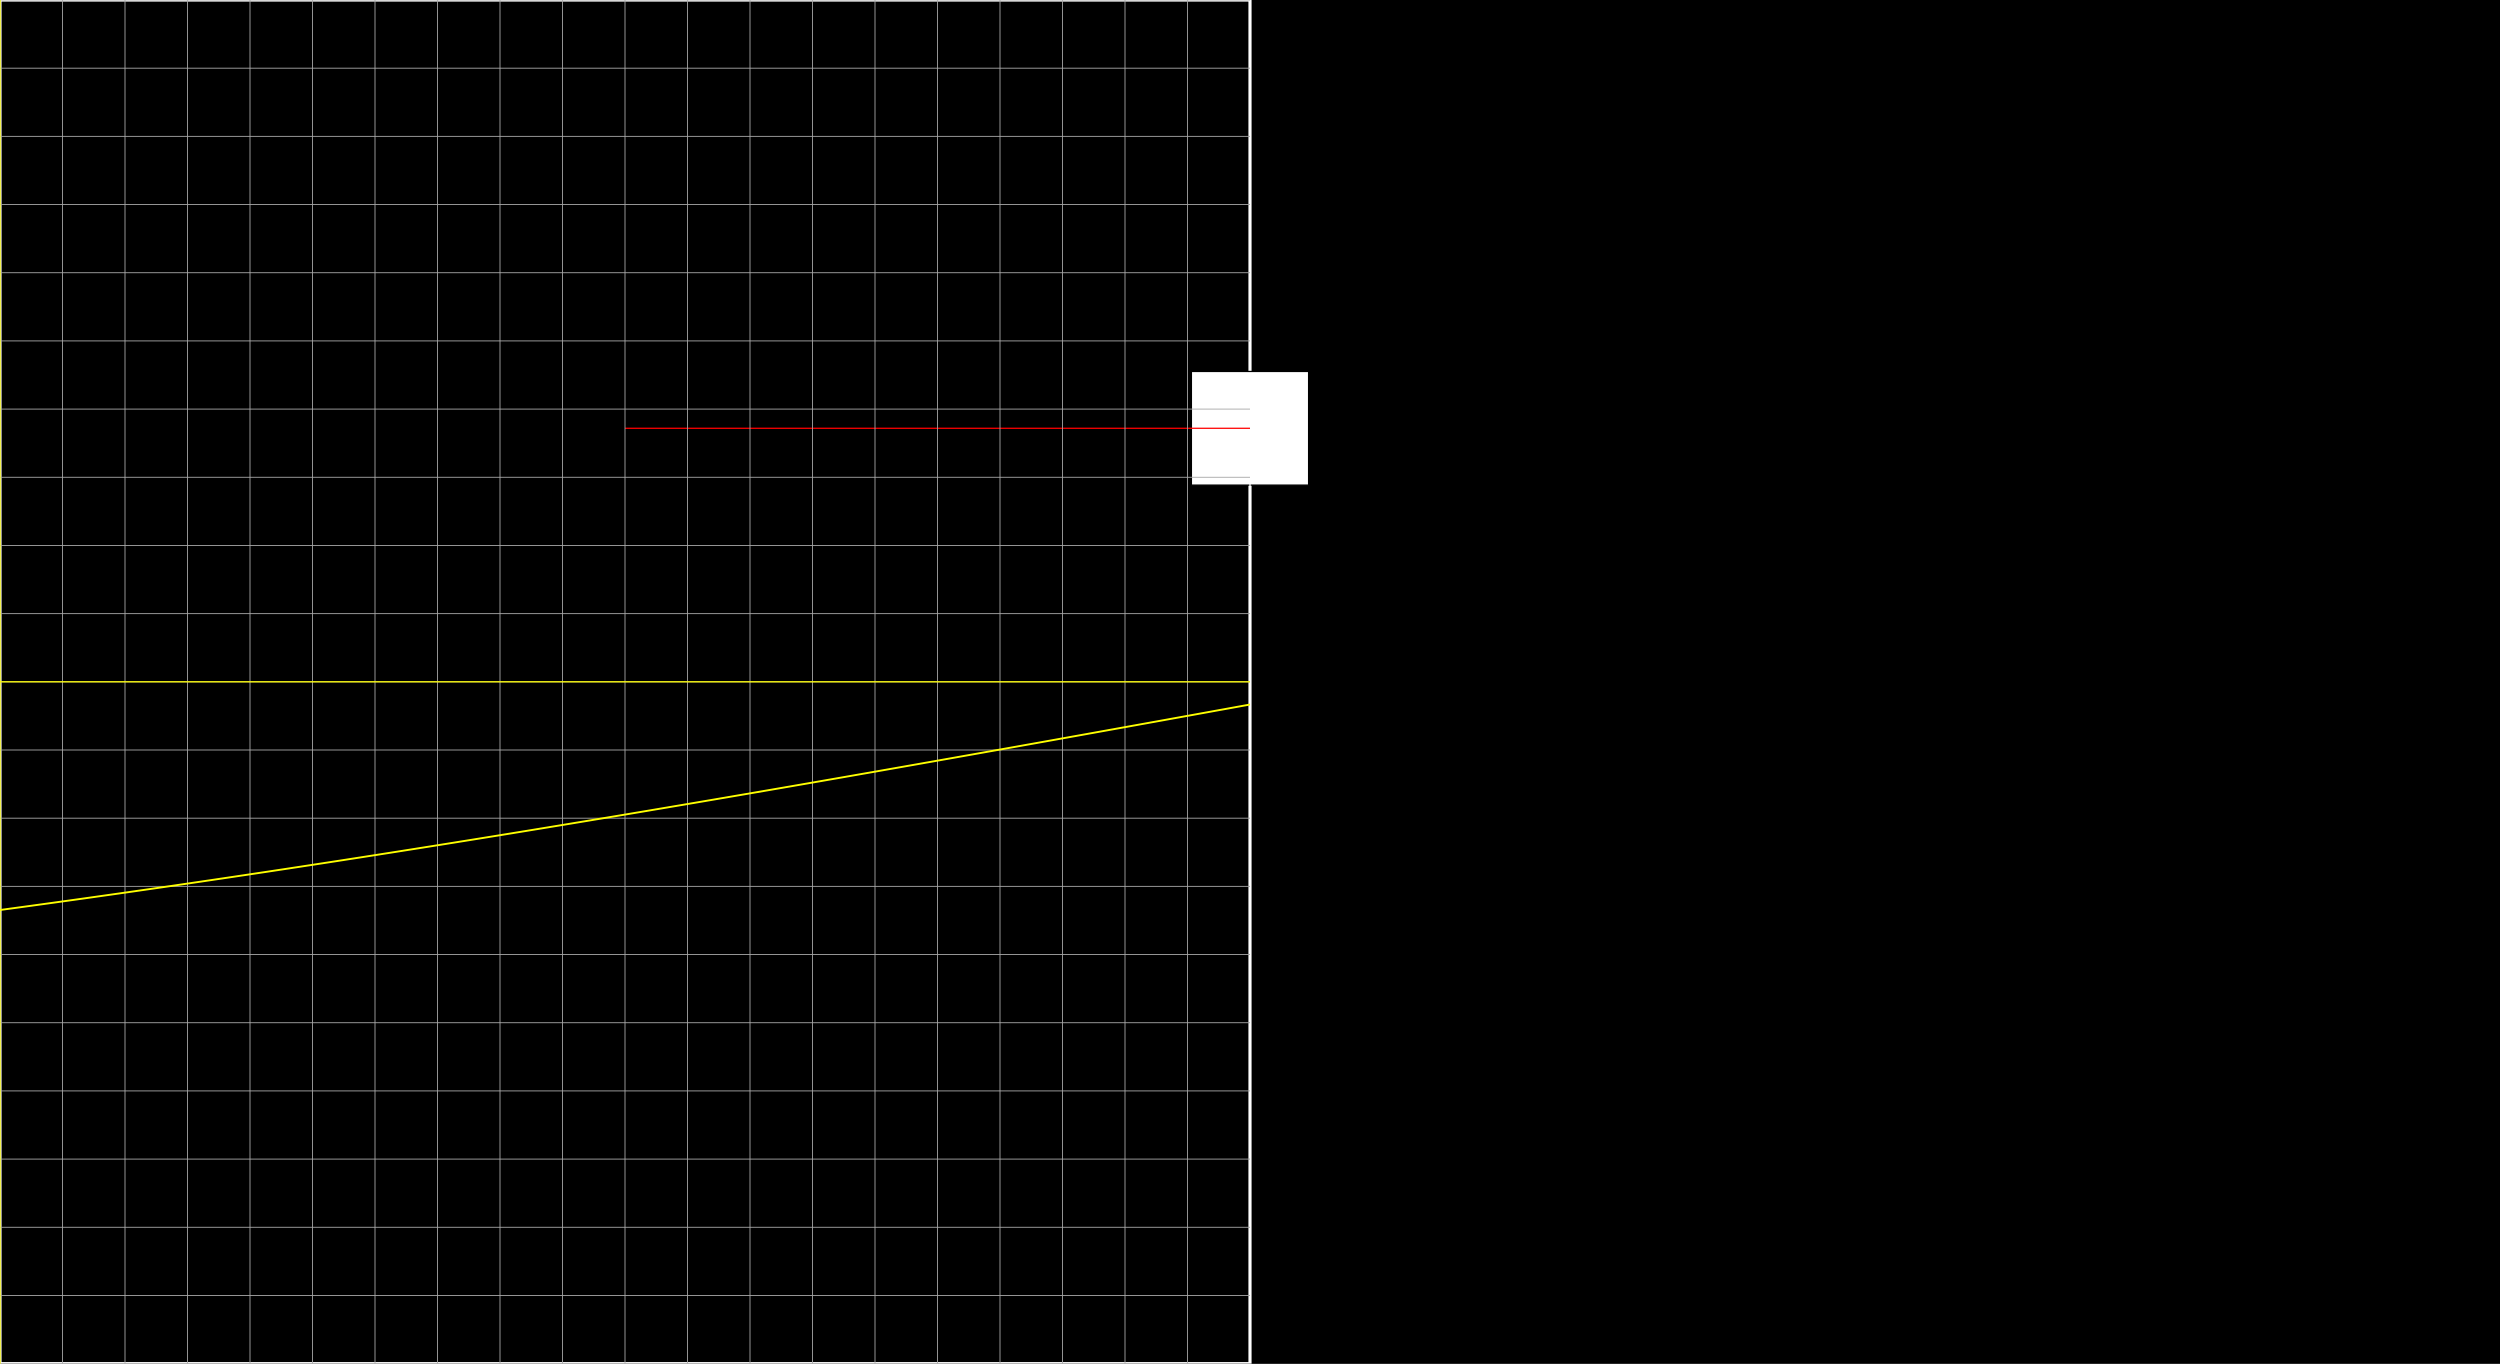 <svg version="1.1" 
 baseProfile="full" 
 width="1980" 
 height="1080" 
 xmlns="http://www.w3.org/2000/svg">
<rect width="100%" height="100%" fill="#333333" stroke="none"/>
<rect x="0.0" y="0.0" width="1980" height="1080" fill="black" stroke="black" stroke-width="0" opacity="1"/>
<rect x="0.0" y="0.0" width="990.0" height="1080" fill="none" stroke="white" stroke-width="2.5" opacity="1"/>
<rect x="943.594" y="294.2" width="92.812" height="90.0" fill="white" stroke="black" stroke-width="1" opacity="1"/>
<line x1="990.0" y1="540.0" x2="990.0" y2="339.2" stroke="white" stroke-width="1" opacity="1" stroke-linecap="butt"/>
<line x1="495.0" y1="339.2" x2="990.0" y2="339.2" stroke="red" stroke-width="1" opacity="1" stroke-linecap="butt"/>
<g transform="translate(0.0 0.0)"> 
<svg version="1.1" 
 baseProfile="full" 
 width="990.0" 
 height="1080" 
 xmlns="http://www.w3.org/2000/svg">
<line x1="0.0" y1="0.0" x2="0.0" y2="1080.0" stroke="#A7A7A7" stroke-width="0.7" opacity="1" stroke-linecap="butt"/>
<line x1="49.5" y1="0.0" x2="49.5" y2="1080.0" stroke="#A7A7A7" stroke-width="0.7" opacity="1" stroke-linecap="butt"/>
<line x1="99.0" y1="0.0" x2="99.0" y2="1080.0" stroke="#A7A7A7" stroke-width="0.7" opacity="1" stroke-linecap="butt"/>
<line x1="148.5" y1="0.0" x2="148.5" y2="1080.0" stroke="#A7A7A7" stroke-width="0.7" opacity="1" stroke-linecap="butt"/>
<line x1="198.0" y1="0.0" x2="198.0" y2="1080.0" stroke="#A7A7A7" stroke-width="0.7" opacity="1" stroke-linecap="butt"/>
<line x1="247.5" y1="0.0" x2="247.5" y2="1080.0" stroke="#A7A7A7" stroke-width="0.7" opacity="1" stroke-linecap="butt"/>
<line x1="297.0" y1="0.0" x2="297.0" y2="1080.0" stroke="#A7A7A7" stroke-width="0.7" opacity="1" stroke-linecap="butt"/>
<line x1="346.5" y1="0.0" x2="346.5" y2="1080.0" stroke="#A7A7A7" stroke-width="0.7" opacity="1" stroke-linecap="butt"/>
<line x1="396.0" y1="0.0" x2="396.0" y2="1080.0" stroke="#A7A7A7" stroke-width="0.7" opacity="1" stroke-linecap="butt"/>
<line x1="445.5" y1="0.0" x2="445.5" y2="1080.0" stroke="#A7A7A7" stroke-width="0.7" opacity="1" stroke-linecap="butt"/>
<line x1="495.0" y1="0.0" x2="495.0" y2="1080.0" stroke="#A7A7A7" stroke-width="0.7" opacity="1" stroke-linecap="butt"/>
<line x1="544.5" y1="0.0" x2="544.5" y2="1080.0" stroke="#A7A7A7" stroke-width="0.7" opacity="1" stroke-linecap="butt"/>
<line x1="594.0" y1="0.0" x2="594.0" y2="1080.0" stroke="#A7A7A7" stroke-width="0.7" opacity="1" stroke-linecap="butt"/>
<line x1="643.5" y1="0.0" x2="643.5" y2="1080.0" stroke="#A7A7A7" stroke-width="0.7" opacity="1" stroke-linecap="butt"/>
<line x1="693.0" y1="0.0" x2="693.0" y2="1080.0" stroke="#A7A7A7" stroke-width="0.7" opacity="1" stroke-linecap="butt"/>
<line x1="742.5" y1="0.0" x2="742.5" y2="1080.0" stroke="#A7A7A7" stroke-width="0.7" opacity="1" stroke-linecap="butt"/>
<line x1="792.0" y1="0.0" x2="792.0" y2="1080.0" stroke="#A7A7A7" stroke-width="0.7" opacity="1" stroke-linecap="butt"/>
<line x1="841.5" y1="0.0" x2="841.5" y2="1080.0" stroke="#A7A7A7" stroke-width="0.7" opacity="1" stroke-linecap="butt"/>
<line x1="891.0" y1="0.0" x2="891.0" y2="1080.0" stroke="#A7A7A7" stroke-width="0.7" opacity="1" stroke-linecap="butt"/>
<line x1="940.5" y1="0.0" x2="940.5" y2="1080.0" stroke="#A7A7A7" stroke-width="0.7" opacity="1" stroke-linecap="butt"/>
<line x1="-0.0" y1="0.0" x2="990.0" y2="0.0" stroke="#A7A7A7" stroke-width="0.7" opacity="1" stroke-linecap="butt"/>
<line x1="-0.0" y1="54.0" x2="990.0" y2="54.0" stroke="#A7A7A7" stroke-width="0.7" opacity="1" stroke-linecap="butt"/>
<line x1="-0.0" y1="108.0" x2="990.0" y2="108.0" stroke="#A7A7A7" stroke-width="0.7" opacity="1" stroke-linecap="butt"/>
<line x1="-0.0" y1="162.0" x2="990.0" y2="162.0" stroke="#A7A7A7" stroke-width="0.7" opacity="1" stroke-linecap="butt"/>
<line x1="-0.0" y1="216.0" x2="990.0" y2="216.0" stroke="#A7A7A7" stroke-width="0.7" opacity="1" stroke-linecap="butt"/>
<line x1="-0.0" y1="270.0" x2="990.0" y2="270.0" stroke="#A7A7A7" stroke-width="0.7" opacity="1" stroke-linecap="butt"/>
<line x1="-0.0" y1="324.0" x2="990.0" y2="324.0" stroke="#A7A7A7" stroke-width="0.7" opacity="1" stroke-linecap="butt"/>
<line x1="-0.0" y1="378.0" x2="990.0" y2="378.0" stroke="#A7A7A7" stroke-width="0.7" opacity="1" stroke-linecap="butt"/>
<line x1="-0.0" y1="432.0" x2="990.0" y2="432.0" stroke="#A7A7A7" stroke-width="0.7" opacity="1" stroke-linecap="butt"/>
<line x1="-0.0" y1="486.0" x2="990.0" y2="486.0" stroke="#A7A7A7" stroke-width="0.7" opacity="1" stroke-linecap="butt"/>
<line x1="-0.0" y1="540.0" x2="990.0" y2="540.0" stroke="#A7A7A7" stroke-width="0.7" opacity="1" stroke-linecap="butt"/>
<line x1="-0.0" y1="594.0" x2="990.0" y2="594.0" stroke="#A7A7A7" stroke-width="0.7" opacity="1" stroke-linecap="butt"/>
<line x1="-0.0" y1="648.0" x2="990.0" y2="648.0" stroke="#A7A7A7" stroke-width="0.7" opacity="1" stroke-linecap="butt"/>
<line x1="-0.0" y1="702.0" x2="990.0" y2="702.0" stroke="#A7A7A7" stroke-width="0.7" opacity="1" stroke-linecap="butt"/>
<line x1="-0.0" y1="756.0" x2="990.0" y2="756.0" stroke="#A7A7A7" stroke-width="0.7" opacity="1" stroke-linecap="butt"/>
<line x1="-0.0" y1="810.0" x2="990.0" y2="810.0" stroke="#A7A7A7" stroke-width="0.7" opacity="1" stroke-linecap="butt"/>
<line x1="-0.0" y1="864.0" x2="990.0" y2="864.0" stroke="#A7A7A7" stroke-width="0.7" opacity="1" stroke-linecap="butt"/>
<line x1="-0.0" y1="918.0" x2="990.0" y2="918.0" stroke="#A7A7A7" stroke-width="0.7" opacity="1" stroke-linecap="butt"/>
<line x1="-0.0" y1="972.0" x2="990.0" y2="972.0" stroke="#A7A7A7" stroke-width="0.7" opacity="1" stroke-linecap="butt"/>
<line x1="-0.0" y1="1026.0" x2="990.0" y2="1026.0" stroke="#A7A7A7" stroke-width="0.7" opacity="1" stroke-linecap="butt"/>
<line x1="0.0" y1="540.0" x2="990.0" y2="540.0" stroke="yellow" stroke-width="1" opacity="1" stroke-linecap="butt"/>
<line x1="0.0" y1="0.0" x2="0.0" y2="1080.0" stroke="yellow" stroke-width="1" opacity="1" stroke-linecap="butt"/>
<polyline points="0.0, 720.72 0.99, 720.59 1.98, 720.46 2.97, 720.32 3.96, 720.19 4.95, 720.05 5.94, 719.92 6.93, 719.79 7.92, 719.65 8.91, 719.52 9.9, 719.38 10.89, 719.25 11.88, 719.11 12.87, 718.98 13.86, 718.84 14.85, 718.71 15.84, 718.57 16.83, 718.44 17.82, 718.3 18.81, 718.17 19.8, 718.03 20.79, 717.9 21.78, 717.76 22.77, 717.63 23.76, 717.49 24.75, 717.36 25.74, 717.22 26.73, 717.08 27.72, 716.95 28.71, 716.81 29.7, 716.68 30.69, 716.54 31.68, 716.4 32.67, 716.27 33.66, 716.13 34.65, 716.0 35.64, 715.86 36.63, 715.72 37.62, 715.59 38.61, 715.45 39.6, 715.31 40.59, 715.17 41.58, 715.04 42.57, 714.9 43.56, 714.76 44.55, 714.63 45.54, 714.49 46.53, 714.35 47.52, 714.21 48.51, 714.08 49.5, 713.94 50.49, 713.8 51.48, 713.66 52.47, 713.53 53.46, 713.39 54.45, 713.25 55.44, 713.11 56.43, 712.97 57.42, 712.83 58.41, 712.7 59.4, 712.56 60.39, 712.42 61.38, 712.28 62.37, 712.14 63.36, 712.0 64.35, 711.87 65.34, 711.73 66.33, 711.59 67.32, 711.45 68.31, 711.31 69.3, 711.17 70.29, 711.03 71.28, 710.89 72.27, 710.75 73.26, 710.61 74.25, 710.47 75.24, 710.33 76.23, 710.19 77.22, 710.05 78.21, 709.91 79.2, 709.77 80.19, 709.63 81.18, 709.49 82.17, 709.35 83.16, 709.21 84.15, 709.07 85.14, 708.93 86.13, 708.79 87.12, 708.65 88.11, 708.51 89.1, 708.37 90.09, 708.23 91.08, 708.09 92.07, 707.95 93.06, 707.81 94.05, 707.67 95.04, 707.53 96.03, 707.38 97.02, 707.24 98.01, 707.1 99.0, 706.96 99.99, 706.82 100.98, 706.68 101.97, 706.54 102.96, 706.39 103.95, 706.25 104.94, 706.11 105.93, 705.97 106.92, 705.83 107.91, 705.68 108.9, 705.54 109.89, 705.4 110.88, 705.26 111.87, 705.11 112.86, 704.97 113.85, 704.83 114.84, 704.69 115.83, 704.54 116.82, 704.4 117.81, 704.26 118.8, 704.12 119.79, 703.97 120.78, 703.83 121.77, 703.69 122.76, 703.54 123.75, 703.4 124.74, 703.26 125.73, 703.11 126.72, 702.97 127.71, 702.83 128.7, 702.68 129.69, 702.54 130.68, 702.4 131.67, 702.25 132.66, 702.11 133.65, 701.96 134.64, 701.82 135.63, 701.68 136.62, 701.53 137.61, 701.39 138.6, 701.24 139.59, 701.1 140.58, 700.95 141.57, 700.81 142.56, 700.66 143.55, 700.52 144.54, 700.38 145.53, 700.23 146.52, 700.09 147.51, 699.94 148.5, 699.8 149.49, 699.65 150.48, 699.51 151.47, 699.36 152.46, 699.21 153.45, 699.07 154.44, 698.92 155.43, 698.78 156.42, 698.63 157.41, 698.49 158.4, 698.34 159.39, 698.2 160.38, 698.05 161.37, 697.9 162.36, 697.76 163.35, 697.61 164.34, 697.46 165.33, 697.32 166.32, 697.17 167.31, 697.03 168.3, 696.88 169.29, 696.73 170.28, 696.59 171.27, 696.44 172.26, 696.29 173.25, 696.15 174.24, 696.0 175.23, 695.85 176.22, 695.71 177.21, 695.56 178.2, 695.41 179.19, 695.26 180.18, 695.12 181.17, 694.97 182.16, 694.82 183.15, 694.67 184.14, 694.53 185.13, 694.38 186.12, 694.23 187.11, 694.08 188.1, 693.94 189.09, 693.79 190.08, 693.64 191.07, 693.49 192.06, 693.34 193.05, 693.2 194.04, 693.05 195.03, 692.9 196.02, 692.75 197.01, 692.6 198.0, 692.45 198.99, 692.3 199.98, 692.16 200.97, 692.01 201.96, 691.86 202.95, 691.71 203.94, 691.56 204.93, 691.41 205.92, 691.26 206.91, 691.11 207.9, 690.96 208.89, 690.82 209.88, 690.67 210.87, 690.52 211.86, 690.37 212.85, 690.22 213.84, 690.07 214.83, 689.92 215.82, 689.77 216.81, 689.62 217.8, 689.47 218.79, 689.32 219.78, 689.17 220.77, 689.02 221.76, 688.87 222.75, 688.72 223.74, 688.57 224.73, 688.42 225.72, 688.27 226.71, 688.12 227.7, 687.97 228.69, 687.82 229.68, 687.67 230.67, 687.51 231.66, 687.36 232.65, 687.21 233.64, 687.06 234.63, 686.91 235.62, 686.76 236.61, 686.61 237.6, 686.46 238.59, 686.31 239.58, 686.15 240.57, 686.0 241.56, 685.85 242.55, 685.7 243.54, 685.55 244.53, 685.4 245.52, 685.25 246.51, 685.09 247.5, 684.94 248.49, 684.79 249.48, 684.64 250.47, 684.49 251.46, 684.33 252.45, 684.18 253.44, 684.03 254.43, 683.88 255.42, 683.73 256.41, 683.57 257.4, 683.42 258.39, 683.27 259.38, 683.12 260.37, 682.96 261.36, 682.81 262.35, 682.66 263.34, 682.5 264.33, 682.35 265.32, 682.2 266.31, 682.05 267.3, 681.89 268.29, 681.74 269.28, 681.59 270.27, 681.43 271.26, 681.28 272.25, 681.13 273.24, 680.97 274.23, 680.82 275.22, 680.66 276.21, 680.51 277.2, 680.36 278.19, 680.2 279.18, 680.05 280.17, 679.9 281.16, 679.74 282.15, 679.59 283.14, 679.43 284.13, 679.28 285.12, 679.13 286.11, 678.97 287.1, 678.82 288.09, 678.66 289.08, 678.51 290.07, 678.35 291.06, 678.2 292.05, 678.04 293.04, 677.89 294.03, 677.73 295.02, 677.58 296.01, 677.42 297.0, 677.27 297.99, 677.11 298.98, 676.96 299.97, 676.8 300.96, 676.65 301.95, 676.49 302.94, 676.34 303.93, 676.18 304.92, 676.03 305.91, 675.87 306.9, 675.72 307.89, 675.56 308.88, 675.41 309.87, 675.25 310.86, 675.09 311.85, 674.94 312.84, 674.78 313.83, 674.63 314.82, 674.47 315.81, 674.31 316.8, 674.16 317.79, 674.0 318.78, 673.85 319.77, 673.69 320.76, 673.53 321.75, 673.38 322.74, 673.22 323.73, 673.06 324.72, 672.91 325.71, 672.75 326.7, 672.59 327.69, 672.44 328.68, 672.28 329.67, 672.12 330.66, 671.96 331.65, 671.81 332.64, 671.65 333.63, 671.49 334.62, 671.34 335.61, 671.18 336.6, 671.02 337.59, 670.86 338.58, 670.71 339.57, 670.55 340.56, 670.39 341.55, 670.23 342.54, 670.08 343.53, 669.92 344.52, 669.76 345.51, 669.6 346.5, 669.44 347.49, 669.29 348.48, 669.13 349.47, 668.97 350.46, 668.81 351.45, 668.65 352.44, 668.5 353.43, 668.34 354.42, 668.18 355.41, 668.02 356.4, 667.86 357.39, 667.7 358.38, 667.55 359.37, 667.39 360.36, 667.23 361.35, 667.07 362.34, 666.91 363.33, 666.75 364.32, 666.59 365.31, 666.43 366.3, 666.27 367.29, 666.12 368.28, 665.96 369.27, 665.8 370.26, 665.64 371.25, 665.48 372.24, 665.32 373.23, 665.16 374.22, 665.0 375.21, 664.84 376.2, 664.68 377.19, 664.52 378.18, 664.36 379.17, 664.2 380.16, 664.04 381.15, 663.88 382.14, 663.72 383.13, 663.56 384.12, 663.4 385.11, 663.24 386.1, 663.08 387.09, 662.92 388.08, 662.76 389.07, 662.6 390.06, 662.44 391.05, 662.28 392.04, 662.12 393.03, 661.96 394.02, 661.8 395.01, 661.64 396.0, 661.48 396.99, 661.32 397.98, 661.15 398.97, 660.99 399.96, 660.83 400.95, 660.67 401.94, 660.51 402.93, 660.35 403.92, 660.19 404.91, 660.03 405.9, 659.87 406.89, 659.7 407.88, 659.54 408.87, 659.38 409.86, 659.22 410.85, 659.06 411.84, 658.9 412.83, 658.74 413.82, 658.57 414.81, 658.41 415.8, 658.25 416.79, 658.09 417.78, 657.93 418.77, 657.76 419.76, 657.6 420.75, 657.44 421.74, 657.28 422.73, 657.12 423.72, 656.95 424.71, 656.79 425.7, 656.63 426.69, 656.47 427.68, 656.3 428.67, 656.14 429.66, 655.98 430.65, 655.82 431.64, 655.65 432.63, 655.49 433.62, 655.33 434.61, 655.17 435.6, 655.0 436.59, 654.84 437.58, 654.68 438.57, 654.51 439.56, 654.35 440.55, 654.19 441.54, 654.03 442.53, 653.86 443.52, 653.7 444.51, 653.54 445.5, 653.37 446.49, 653.21 447.48, 653.05 448.47, 652.88 449.46, 652.72 450.45, 652.56 451.44, 652.39 452.43, 652.23 453.42, 652.06 454.41, 651.9 455.4, 651.74 456.39, 651.57 457.38, 651.41 458.37, 651.24 459.36, 651.08 460.35, 650.92 461.34, 650.75 462.33, 650.59 463.32, 650.42 464.31, 650.26 465.3, 650.1 466.29, 649.93 467.28, 649.77 468.27, 649.6 469.26, 649.44 470.25, 649.27 471.24, 649.11 472.23, 648.94 473.22, 648.78 474.21, 648.61 475.2, 648.45 476.19, 648.28 477.18, 648.12 478.17, 647.95 479.16, 647.79 480.15, 647.62 481.14, 647.46 482.13, 647.29 483.12, 647.13 484.11, 646.96 485.1, 646.8 486.09, 646.63 487.08, 646.47 488.07, 646.3 489.06, 646.14 490.05, 645.97 491.04, 645.81 492.03, 645.64 493.02, 645.47 494.01, 645.31 495.0, 645.14 495.99, 644.98 496.98, 644.81 497.97, 644.65 498.96, 644.48 499.95, 644.31 500.94, 644.15 501.93, 643.98 502.92, 643.82 503.91, 643.65 504.9, 643.48 505.89, 643.32 506.88, 643.15 507.87, 642.98 508.86, 642.82 509.85, 642.65 510.84, 642.48 511.83, 642.32 512.82, 642.15 513.81, 641.98 514.8, 641.82 515.79, 641.65 516.78, 641.48 517.77, 641.32 518.76, 641.15 519.75, 640.98 520.74, 640.82 521.73, 640.65 522.72, 640.48 523.71, 640.32 524.7, 640.15 525.69, 639.98 526.68, 639.81 527.67, 639.65 528.66, 639.48 529.65, 639.31 530.64, 639.14 531.63, 638.98 532.62, 638.81 533.61, 638.64 534.6, 638.47 535.59, 638.31 536.58, 638.14 537.57, 637.97 538.56, 637.8 539.55, 637.64 540.54, 637.47 541.53, 637.3 542.52, 637.13 543.51, 636.96 544.5, 636.8 545.49, 636.63 546.48, 636.46 547.47, 636.29 548.46, 636.12 549.45, 635.96 550.44, 635.79 551.43, 635.62 552.42, 635.45 553.41, 635.28 554.4, 635.11 555.39, 634.95 556.38, 634.78 557.37, 634.61 558.36, 634.44 559.35, 634.27 560.34, 634.1 561.33, 633.93 562.32, 633.77 563.31, 633.6 564.3, 633.43 565.29, 633.26 566.28, 633.09 567.27, 632.92 568.26, 632.75 569.25, 632.58 570.24, 632.41 571.23, 632.24 572.22, 632.07 573.21, 631.91 574.2, 631.74 575.19, 631.57 576.18, 631.4 577.17, 631.23 578.16, 631.06 579.15, 630.89 580.14, 630.72 581.13, 630.55 582.12, 630.38 583.11, 630.21 584.1, 630.04 585.09, 629.87 586.08, 629.7 587.07, 629.53 588.06, 629.36 589.05, 629.19 590.04, 629.02 591.03, 628.85 592.02, 628.68 593.01, 628.51 594.0, 628.34 594.99, 628.17 595.98, 628.0 596.97, 627.83 597.96, 627.66 598.95, 627.49 599.94, 627.32 600.93, 627.15 601.92, 626.98 602.91, 626.81 603.9, 626.64 604.89, 626.47 605.88, 626.3 606.87, 626.13 607.86, 625.96 608.85, 625.79 609.84, 625.62 610.83, 625.45 611.82, 625.27 612.81, 625.1 613.8, 624.93 614.79, 624.76 615.78, 624.59 616.77, 624.42 617.76, 624.25 618.75, 624.08 619.74, 623.91 620.73, 623.74 621.72, 623.56 622.71, 623.39 623.7, 623.22 624.69, 623.05 625.68, 622.88 626.67, 622.71 627.66, 622.54 628.65, 622.37 629.64, 622.19 630.63, 622.02 631.62, 621.85 632.61, 621.68 633.6, 621.51 634.59, 621.34 635.58, 621.16 636.57, 620.99 637.56, 620.82 638.55, 620.65 639.54, 620.48 640.53, 620.31 641.52, 620.13 642.51, 619.96 643.5, 619.79 644.49, 619.62 645.48, 619.45 646.47, 619.27 647.46, 619.1 648.45, 618.93 649.44, 618.76 650.43, 618.59 651.42, 618.41 652.41, 618.24 653.4, 618.07 654.39, 617.9 655.38, 617.72 656.37, 617.55 657.36, 617.38 658.35, 617.21 659.34, 617.03 660.33, 616.86 661.32, 616.69 662.31, 616.52 663.3, 616.34 664.29, 616.17 665.28, 616.0 666.27, 615.83 667.26, 615.65 668.25, 615.48 669.24, 615.31 670.23, 615.13 671.22, 614.96 672.21, 614.79 673.2, 614.62 674.19, 614.44 675.18, 614.27 676.17, 614.1 677.16, 613.92 678.15, 613.75 679.14, 613.58 680.13, 613.4 681.12, 613.23 682.11, 613.06 683.1, 612.88 684.09, 612.71 685.08, 612.54 686.07, 612.36 687.06, 612.19 688.05, 612.02 689.04, 611.84 690.03, 611.67 691.02, 611.5 692.01, 611.32 693.0, 611.15 693.99, 610.98 694.98, 610.8 695.97, 610.63 696.96, 610.45 697.95, 610.28 698.94, 610.11 699.93, 609.93 700.92, 609.76 701.91, 609.59 702.9, 609.41 703.89, 609.24 704.88, 609.06 705.87, 608.89 706.86, 608.72 707.85, 608.54 708.84, 608.37 709.83, 608.19 710.82, 608.02 711.81, 607.84 712.8, 607.67 713.79, 607.5 714.78, 607.32 715.77, 607.15 716.76, 606.97 717.75, 606.8 718.74, 606.62 719.73, 606.45 720.72, 606.28 721.71, 606.1 722.7, 605.93 723.69, 605.75 724.68, 605.58 725.67, 605.4 726.66, 605.23 727.65, 605.05 728.64, 604.88 729.63, 604.7 730.62, 604.53 731.61, 604.35 732.6, 604.18 733.59, 604.0 734.58, 603.83 735.57, 603.66 736.56, 603.48 737.55, 603.31 738.54, 603.13 739.53, 602.96 740.52, 602.78 741.51, 602.6 742.5, 602.43 743.49, 602.25 744.48, 602.08 745.47, 601.9 746.46, 601.73 747.45, 601.55 748.44, 601.38 749.43, 601.2 750.42, 601.03 751.41, 600.85 752.4, 600.68 753.39, 600.5 754.38, 600.33 755.37, 600.15 756.36, 599.98 757.35, 599.8 758.34, 599.62 759.33, 599.45 760.32, 599.27 761.31, 599.1 762.3, 598.92 763.29, 598.75 764.28, 598.57 765.27, 598.39 766.26, 598.22 767.25, 598.04 768.24, 597.87 769.23, 597.69 770.22, 597.52 771.21, 597.34 772.2, 597.16 773.19, 596.99 774.18, 596.81 775.17, 596.64 776.16, 596.46 777.15, 596.28 778.14, 596.11 779.13, 595.93 780.12, 595.76 781.11, 595.58 782.1, 595.4 783.09, 595.23 784.08, 595.05 785.07, 594.88 786.06, 594.7 787.05, 594.52 788.04, 594.35 789.03, 594.17 790.02, 593.99 791.01, 593.82 792.0, 593.64 792.99, 593.46 793.98, 593.29 794.97, 593.11 795.96, 592.93 796.95, 592.76 797.94, 592.58 798.93, 592.41 799.92, 592.23 800.91, 592.05 801.9, 591.88 802.89, 591.7 803.88, 591.52 804.87, 591.35 805.86, 591.17 806.85, 590.99 807.84, 590.82 808.83, 590.64 809.82, 590.46 810.81, 590.28 811.8, 590.11 812.79, 589.93 813.78, 589.75 814.77, 589.58 815.76, 589.4 816.75, 589.22 817.74, 589.05 818.73, 588.87 819.72, 588.69 820.71, 588.52 821.7, 588.34 822.69, 588.16 823.68, 587.98 824.67, 587.81 825.66, 587.63 826.65, 587.45 827.64, 587.28 828.63, 587.1 829.62, 586.92 830.61, 586.74 831.6, 586.57 832.59, 586.39 833.58, 586.21 834.57, 586.03 835.56, 585.86 836.55, 585.68 837.54, 585.5 838.53, 585.32 839.52, 585.15 840.51, 584.97 841.5, 584.79 842.49, 584.61 843.48, 584.44 844.47, 584.26 845.46, 584.08 846.45, 583.9 847.44, 583.73 848.43, 583.55 849.42, 583.37 850.41, 583.19 851.4, 583.02 852.39, 582.84 853.38, 582.66 854.37, 582.48 855.36, 582.3 856.35, 582.13 857.34, 581.95 858.33, 581.77 859.32, 581.59 860.31, 581.42 861.3, 581.24 862.29, 581.06 863.28, 580.88 864.27, 580.7 865.26, 580.53 866.25, 580.35 867.24, 580.17 868.23, 579.99 869.22, 579.81 870.21, 579.64 871.2, 579.46 872.19, 579.28 873.18, 579.1 874.17, 578.92 875.16, 578.75 876.15, 578.57 877.14, 578.39 878.13, 578.21 879.12, 578.03 880.11, 577.85 881.1, 577.68 882.09, 577.5 883.08, 577.32 884.07, 577.14 885.06, 576.96 886.05, 576.79 887.04, 576.61 888.03, 576.43 889.02, 576.25 890.01, 576.07 891.0, 575.89 891.99, 575.72 892.98, 575.54 893.97, 575.36 894.96, 575.18 895.95, 575.0 896.94, 574.82 897.93, 574.64 898.92, 574.47 899.91, 574.29 900.9, 574.11 901.89, 573.93 902.88, 573.75 903.87, 573.57 904.86, 573.39 905.85, 573.22 906.84, 573.04 907.83, 572.86 908.82, 572.68 909.81, 572.5 910.8, 572.32 911.79, 572.14 912.78, 571.96 913.77, 571.79 914.76, 571.61 915.75, 571.43 916.74, 571.25 917.73, 571.07 918.72, 570.89 919.71, 570.71 920.7, 570.53 921.69, 570.36 922.68, 570.18 923.67, 570.0 924.66, 569.82 925.65, 569.64 926.64, 569.46 927.63, 569.28 928.62, 569.1 929.61, 568.92 930.6, 568.75 931.59, 568.57 932.58, 568.39 933.57, 568.21 934.56, 568.03 935.55, 567.85 936.54, 567.67 937.53, 567.49 938.52, 567.31 939.51, 567.13 940.5, 566.96 941.49, 566.78 942.48, 566.6 943.47, 566.42 944.46, 566.24 945.45, 566.06 946.44, 565.88 947.43, 565.7 948.42, 565.52 949.41, 565.34 950.4, 565.16 951.39, 564.98 952.38, 564.8 953.37, 564.63 954.36, 564.45 955.35, 564.27 956.34, 564.09 957.33, 563.91 958.32, 563.73 959.31, 563.55 960.3, 563.37 961.29, 563.19 962.28, 563.01 963.27, 562.83 964.26, 562.65 965.25, 562.47 966.24, 562.29 967.23, 562.12 968.22, 561.94 969.21, 561.76 970.2, 561.58 971.19, 561.4 972.18, 561.22 973.17, 561.04 974.16, 560.86 975.15, 560.68 976.14, 560.5 977.13, 560.32 978.12, 560.14 979.11, 559.96 980.1, 559.78 981.09, 559.6 982.08, 559.42 983.07, 559.24 984.06, 559.06 985.05, 558.88 986.04, 558.71 987.03, 558.53 988.02, 558.35 989.01, 558.17 990.0, 557.99 " fill="none" stroke="yellow" stroke-width="1.5" stroke-linejoin="round" stroke-opacity="1"/>

 </svg> 
 </g> 

 </svg>